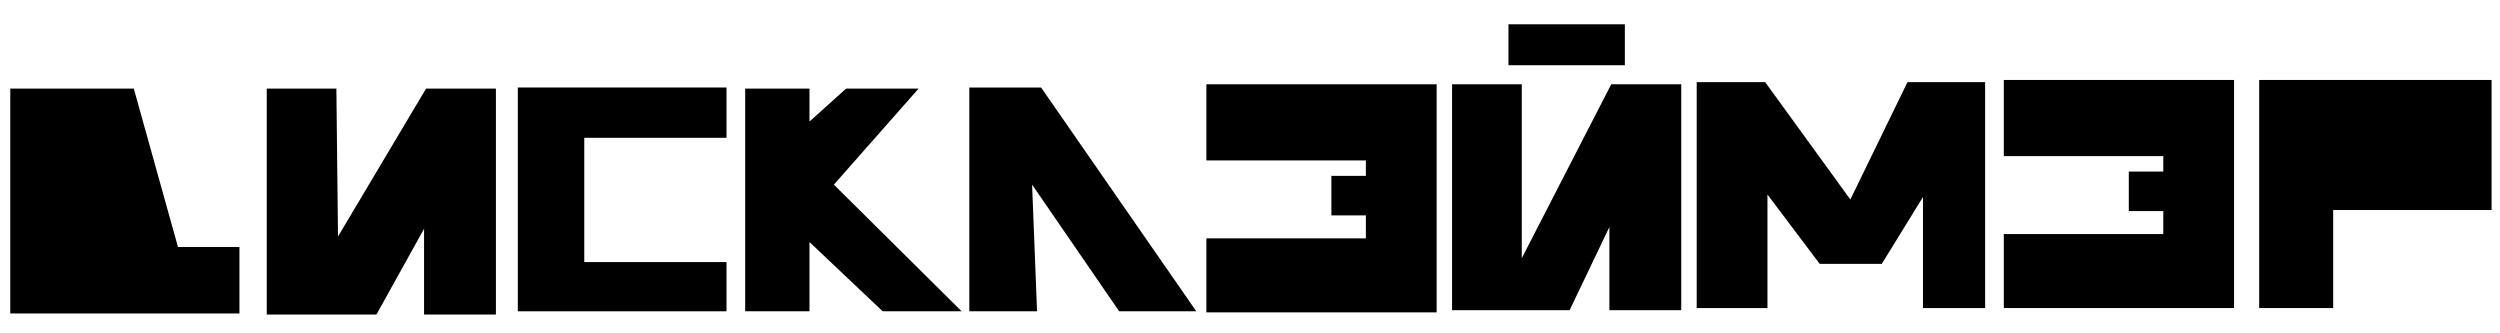<svg width="1118" height="149" viewBox="0 0 1118 149" fill="none" xmlns="http://www.w3.org/2000/svg">
<path d="M6.685 138.083V41.704H58.247L78.005 112.542H104.991V138.083H6.685Z" fill="black" stroke="black" stroke-width="4.178"/>
<path d="M148.362 41.704H121.375V138.565L167.115 138.565L191.732 94.23V138.565H219.682V41.704H191.732L149.15 113.221L148.362 41.704Z" fill="black" stroke="black" stroke-width="4.178"/>
<path d="M678.445 39.776H651.459V136.637H700.612L721.816 92.303V136.637H749.766V39.776H721.816L678.445 124.108V39.776Z" fill="black" stroke="black" stroke-width="4.178"/>
<path d="M233.657 137.119V41.222H322.807V59.534H259.197V119.289H322.807V137.119H233.657Z" fill="black" stroke="black" stroke-width="4.178"/>
<path d="M898.189 67.726V37.849H996.978V135.673H898.189V106.76H969.51V92.303H954.089V78.81H969.51V67.726H898.189Z" fill="black" stroke="black" stroke-width="4.178"/>
<path d="M541.588 69.654V39.776H640.376V137.601H541.588V108.687H612.908V94.23H597.487V80.737H612.908V69.654H541.588Z" fill="black" stroke="black" stroke-width="4.178"/>
<path d="M335.337 137.119V41.704H359.913V59.052L379.189 41.704H406.175L370.033 82.665L424.969 137.119H395.573L359.913 103.386V137.119H335.337Z" fill="black" stroke="black" stroke-width="4.178"/>
<path d="M435.57 41.222V137.119H461.593L459.183 75.437L501.59 137.119H530.986L464.484 41.222H435.57Z" fill="black" stroke="black" stroke-width="4.178"/>
<rect x="676.679" y="12.951" width="47.867" height="14.134" fill="black" stroke="black" stroke-width="4.178"/>
<path d="M760.849 38.813V135.674H788.317V80.738L814.822 115.916H840.362L862.047 80.738V135.674H885.66V38.813H854.337L827.833 93.267L788.317 38.813H760.849Z" fill="black" stroke="black" stroke-width="4.178"/>
<path d="M1012.4 135.673V37.849H1112.15V91.821H1041.31V135.673H1012.4Z" fill="black" stroke="black" stroke-width="4.178"/>
</svg>
